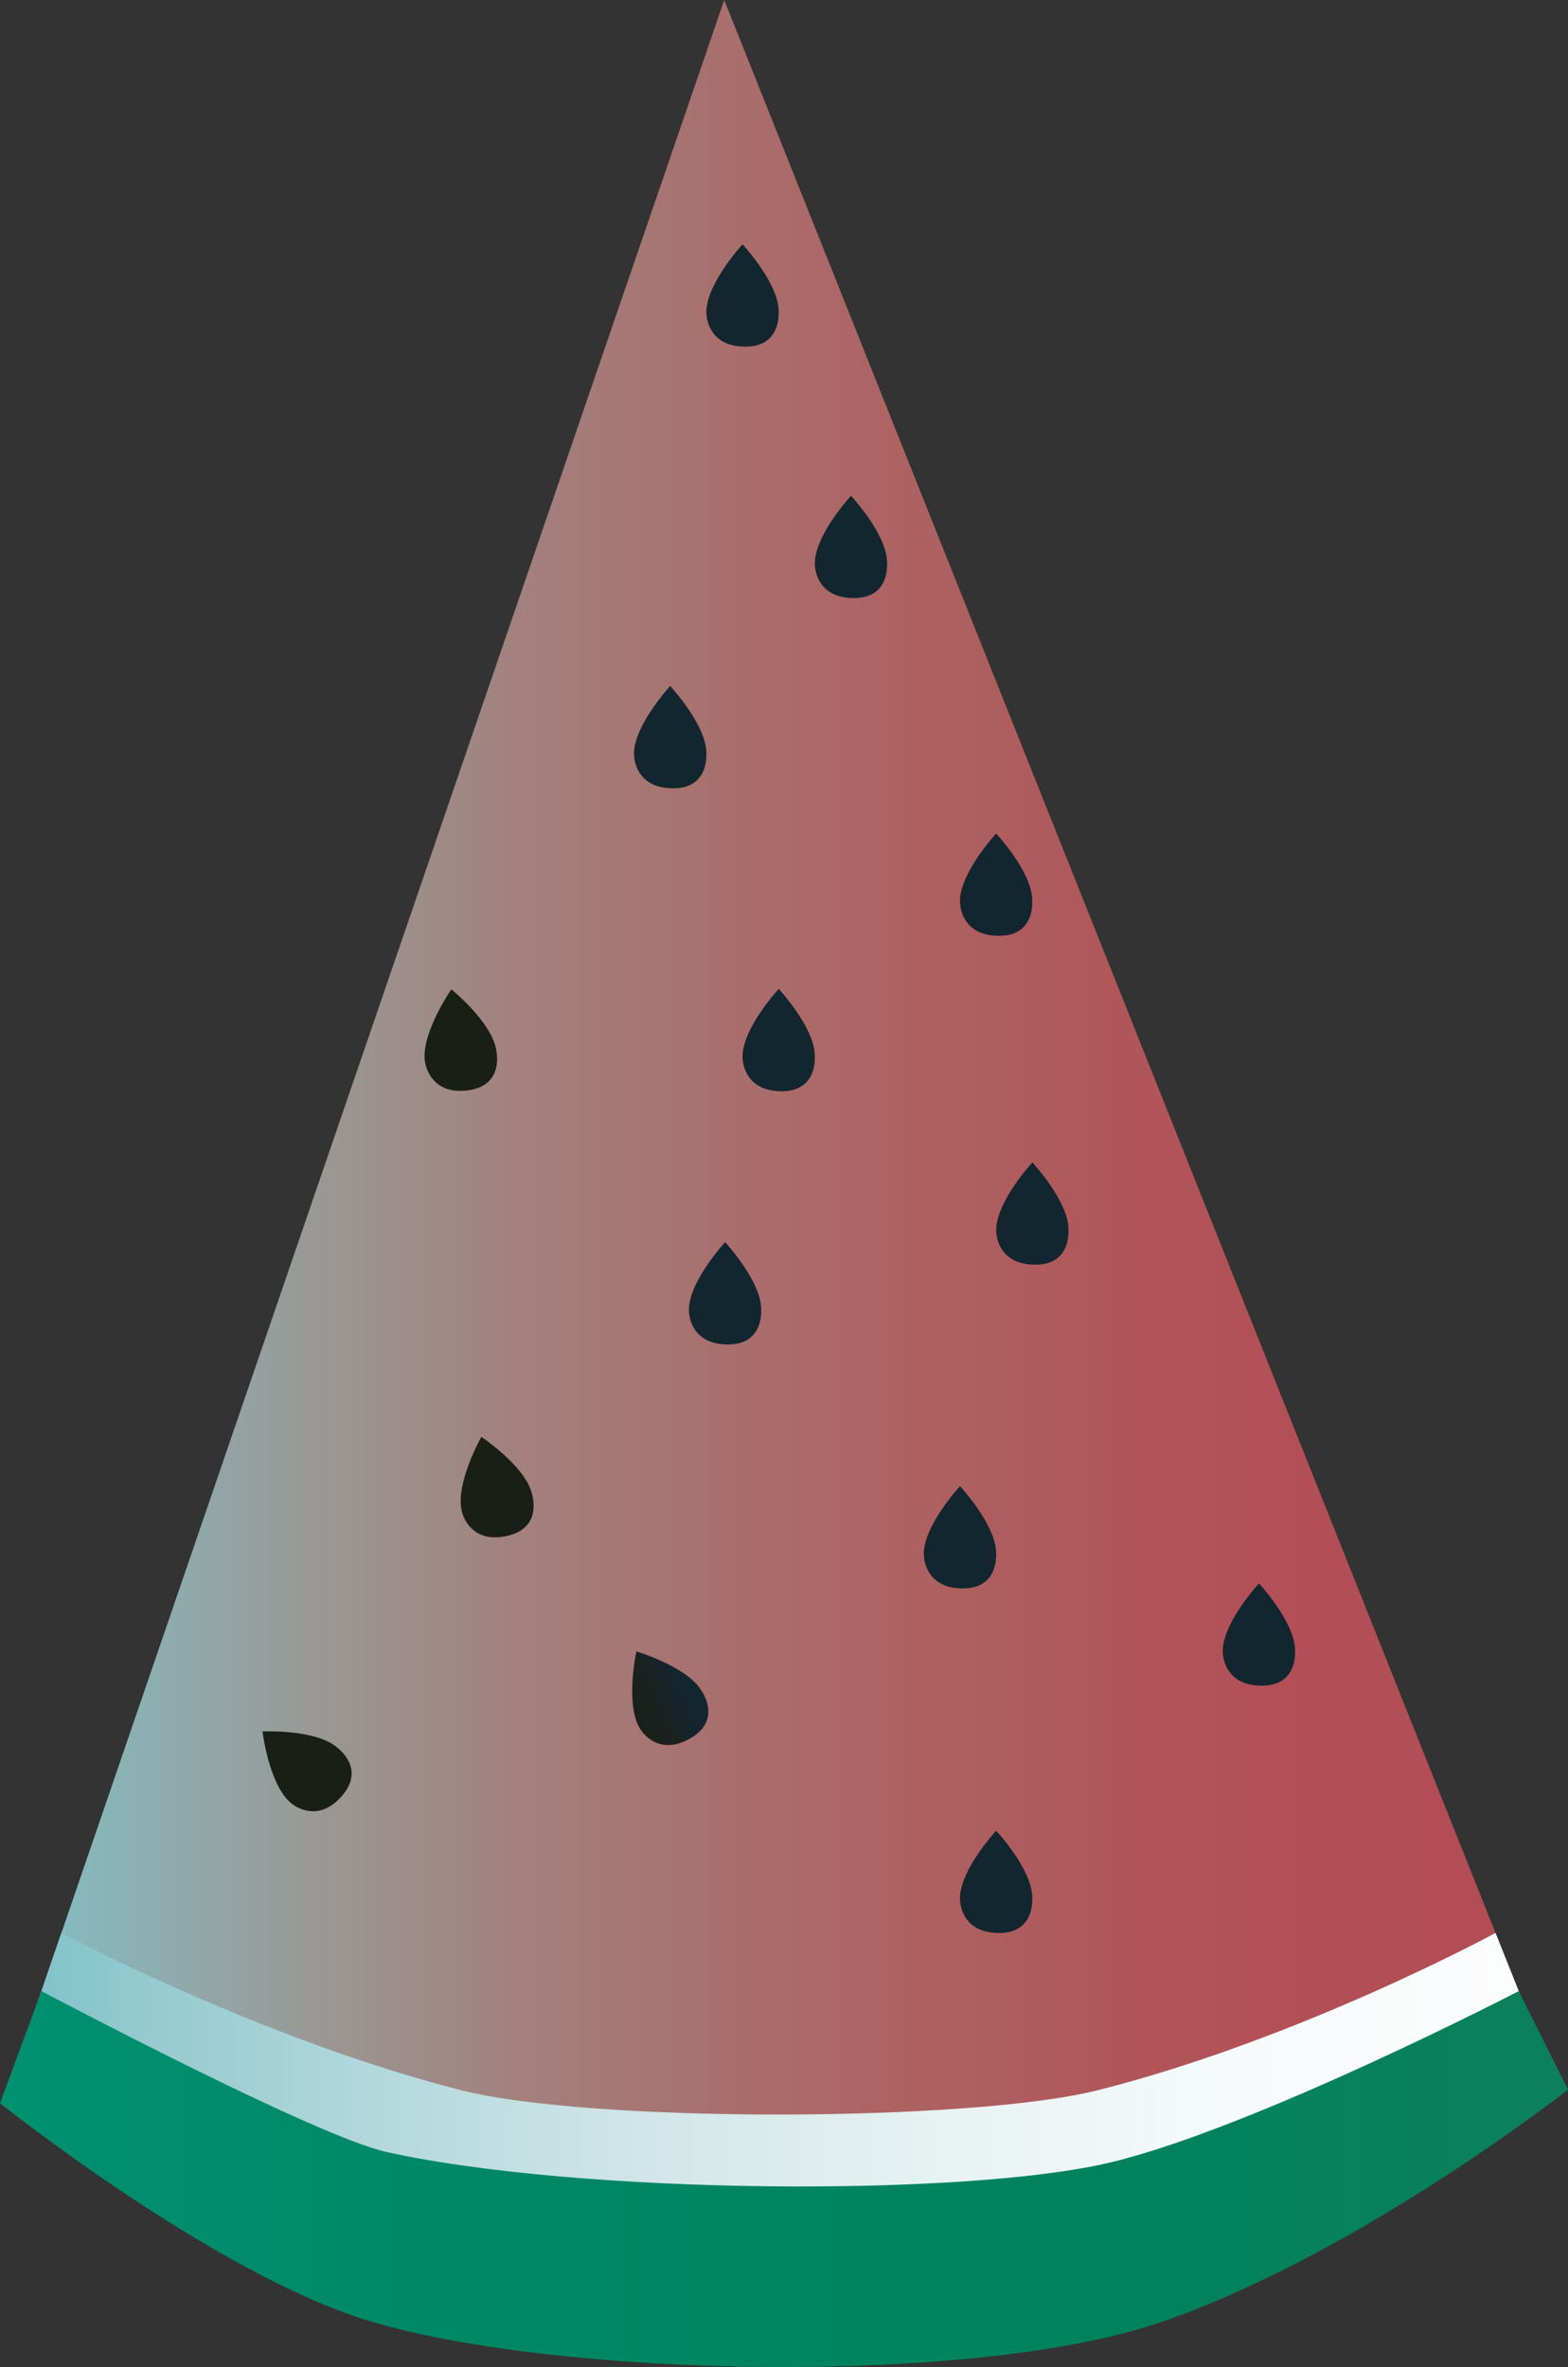 <?xml version="1.0" encoding="utf-8"?>
<!-- Generator: Adobe Illustrator 17.0.0, SVG Export Plug-In . SVG Version: 6.00 Build 0)  -->
<!DOCTYPE svg PUBLIC "-//W3C//DTD SVG 1.1//EN" "http://www.w3.org/Graphics/SVG/1.1/DTD/svg11.dtd">
<svg version="1.1" id="Layer_1" xmlns="http://www.w3.org/2000/svg" xmlns:xlink="http://www.w3.org/1999/xlink" x="0px" y="0px"
	 width="19.737px" height="29.787px" viewBox="0 0 19.737 29.787" enable-background="new 0 0 19.737 29.787" xml:space="preserve">
<rect x="0" y="0" width="19.737" height="29.787" fill="#333333" stroke="none"/>
<linearGradient id="SVGID_1_" gradientUnits="userSpaceOnUse" x1="0.252" y1="14.506" x2="19.358" y2="14.506">
	<stop  offset="0" style="stop-color:#7FC1C9"/>
	<stop  offset="0.075" style="stop-color:#8CB0B2"/>
	<stop  offset="0.196" style="stop-color:#999895"/>
	<stop  offset="0.321" style="stop-color:#A2827E"/>
	<stop  offset="0.448" style="stop-color:#A8716E"/>
	<stop  offset="0.577" style="stop-color:#AD6362"/>
	<stop  offset="0.71" style="stop-color:#B0575A"/>
	<stop  offset="0.848" style="stop-color:#B24F56"/>
	<stop  offset="1" style="stop-color:#B24C54"/>
</linearGradient>
<path fill="url(#SVGID_1_)" d="M9.116,0L0.252,25.844c0,0,3.179,2.382,4.432,2.738c2.392,0.679,7.503,0.458,9.947,0
	c1.246-0.234,4.727-2.921,4.727-2.921L9.116,0z"/>
<linearGradient id="SVGID_2_" gradientUnits="userSpaceOnUse" x1="2848.168" y1="-1319.903" x2="2849.457" y2="-1319.903" gradientTransform="matrix(0.707 -0.032 0.029 0.636 -1968.66 944.551)">
	<stop  offset="0" style="stop-color:#191E17"/>
	<stop  offset="0.647" style="stop-color:#1B2120"/>
	<stop  offset="0.996" style="stop-color:#122630"/>
</linearGradient>
<path fill="url(#SVGID_2_)" d="M5.682,12.45c0,0-0.367,0.527-0.336,0.885c0.013,0.145,0.123,0.408,0.477,0.392
	c0.508-0.024,0.459-0.448,0.396-0.615C6.098,12.788,5.682,12.45,5.682,12.45z"/>
<linearGradient id="SVGID_3_" gradientUnits="userSpaceOnUse" x1="2208.13" y1="-2707.53" x2="2209.419" y2="-2707.53" gradientTransform="matrix(0.704 0.066 -0.059 0.634 -1704.789 1577.777)">
	<stop  offset="0" style="stop-color:#191E17"/>
	<stop  offset="0.647" style="stop-color:#1B2120"/>
	<stop  offset="0.996" style="stop-color:#122630"/>
</linearGradient>
<path fill="url(#SVGID_3_)" d="M10.712,6.239c0,0-0.437,0.472-0.455,0.83c-0.007,0.146,0.065,0.421,0.418,0.454
	c0.507,0.046,0.517-0.38,0.478-0.554C11.078,6.631,10.712,6.239,10.712,6.239z"/>
<linearGradient id="SVGID_4_" gradientUnits="userSpaceOnUse" x1="2211.259" y1="-2701.148" x2="2212.549" y2="-2701.148" gradientTransform="matrix(0.704 0.066 -0.059 0.634 -1704.789 1577.777)">
	<stop  offset="0" style="stop-color:#191E17"/>
	<stop  offset="0.647" style="stop-color:#1B2120"/>
	<stop  offset="0.996" style="stop-color:#122630"/>
</linearGradient>
<path fill="url(#SVGID_4_)" d="M12.539,10.489c0,0-0.437,0.472-0.455,0.83c-0.007,0.146,0.065,0.421,0.418,0.454
	c0.507,0.046,0.517-0.38,0.478-0.554C12.905,10.881,12.539,10.489,12.539,10.489z"/>
<linearGradient id="SVGID_5_" gradientUnits="userSpaceOnUse" x1="2212.443" y1="-2694.741" x2="2213.733" y2="-2694.741" gradientTransform="matrix(0.704 0.066 -0.059 0.634 -1704.789 1577.777)">
	<stop  offset="0" style="stop-color:#191E17"/>
	<stop  offset="0.647" style="stop-color:#1B2120"/>
	<stop  offset="0.996" style="stop-color:#122630"/>
</linearGradient>
<path fill="url(#SVGID_5_)" d="M12.995,14.628c0,0-0.437,0.472-0.455,0.83c-0.007,0.146,0.065,0.421,0.418,0.454
	c0.507,0.046,0.517-0.38,0.478-0.554C13.36,15.02,12.995,14.628,12.995,14.628z"/>
<linearGradient id="SVGID_6_" gradientUnits="userSpaceOnUse" x1="2207.662" y1="-2697.689" x2="2208.952" y2="-2697.689" gradientTransform="matrix(0.704 0.066 -0.059 0.634 -1704.789 1577.777)">
	<stop  offset="0" style="stop-color:#191E17"/>
	<stop  offset="0.647" style="stop-color:#1B2120"/>
	<stop  offset="0.996" style="stop-color:#122630"/>
</linearGradient>
<path fill="url(#SVGID_6_)" d="M9.802,12.445c0,0-0.437,0.472-0.455,0.83c-0.007,0.146,0.065,0.421,0.418,0.454
	c0.507,0.046,0.517-0.38,0.478-0.554C10.167,12.837,9.802,12.445,9.802,12.445z"/>
<linearGradient id="SVGID_7_" gradientUnits="userSpaceOnUse" x1="2212.906" y1="-2681.519" x2="2214.196" y2="-2681.519" gradientTransform="matrix(0.704 0.066 -0.059 0.634 -1704.789 1577.777)">
	<stop  offset="0" style="stop-color:#191E17"/>
	<stop  offset="0.647" style="stop-color:#1B2120"/>
	<stop  offset="0.996" style="stop-color:#122630"/>
</linearGradient>
<path fill="url(#SVGID_7_)" d="M12.539,23.038c0,0-0.437,0.472-0.455,0.83c-0.007,0.146,0.065,0.421,0.418,0.454
	c0.507,0.046,0.517-0.38,0.478-0.554C12.905,23.43,12.539,23.038,12.539,23.038z"/>
<linearGradient id="SVGID_8_" gradientUnits="userSpaceOnUse" x1="3185.662" y1="-330.569" x2="3186.951" y2="-330.569" gradientTransform="matrix(0.701 -0.098 0.088 0.63 -2196.518 539.739)">
	<stop  offset="0" style="stop-color:#191E17"/>
	<stop  offset="0.647" style="stop-color:#1B2120"/>
	<stop  offset="0.996" style="stop-color:#122630"/>
</linearGradient>
<path fill="url(#SVGID_8_)" d="M6.059,18.082c0,0-0.317,0.559-0.251,0.913c0.026,0.144,0.16,0.395,0.511,0.345
	c0.504-0.072,0.416-0.489,0.337-0.65C6.505,18.379,6.059,18.082,6.059,18.082z"/>
<linearGradient id="SVGID_9_" gradientUnits="userSpaceOnUse" x1="3698.508" y1="2993.291" x2="3699.797" y2="2993.291" gradientTransform="matrix(0.64 -0.302 0.271 0.576 -3170.753 -586.224)">
	<stop  offset="0" style="stop-color:#191E17"/>
	<stop  offset="0.647" style="stop-color:#1B2120"/>
	<stop  offset="0.996" style="stop-color:#122630"/>
</linearGradient>
<path fill="url(#SVGID_9_)" d="M8.01,20.782c0,0-0.136,0.628,0.031,0.946c0.068,0.129,0.27,0.33,0.591,0.178
	c0.46-0.218,0.252-0.59,0.129-0.72C8.524,20.934,8.01,20.782,8.01,20.782z"/>
<linearGradient id="SVGID_10_" gradientUnits="userSpaceOnUse" x1="3200.333" y1="6602.864" x2="3201.623" y2="6602.864" gradientTransform="matrix(0.506 -0.495 0.445 0.455 -4553.628 -1398.692)">
	<stop  offset="0" style="stop-color:#191E17"/>
	<stop  offset="0.647" style="stop-color:#1B2120"/>
	<stop  offset="0.996" style="stop-color:#122630"/>
</linearGradient>
<path fill="url(#SVGID_10_)" d="M3.304,21.789c0,0,0.077,0.638,0.339,0.884c0.106,0.1,0.364,0.223,0.616-0.025
	c0.363-0.356,0.044-0.64-0.114-0.723C3.839,21.764,3.304,21.789,3.304,21.789z"/>
<linearGradient id="SVGID_11_" gradientUnits="userSpaceOnUse" x1="2217.154" y1="-2686.869" x2="2218.443" y2="-2686.869" gradientTransform="matrix(0.704 0.066 -0.059 0.634 -1704.789 1577.777)">
	<stop  offset="0" style="stop-color:#191E17"/>
	<stop  offset="0.647" style="stop-color:#1B2120"/>
	<stop  offset="0.996" style="stop-color:#122630"/>
</linearGradient>
<path fill="url(#SVGID_11_)" d="M15.847,19.926c0,0-0.437,0.472-0.455,0.83c-0.007,0.146,0.065,0.421,0.418,0.454
	c0.507,0.046,0.517-0.38,0.478-0.554C16.212,20.318,15.847,19.926,15.847,19.926z"/>
<linearGradient id="SVGID_12_" gradientUnits="userSpaceOnUse" x1="2205.792" y1="-2712.28" x2="2207.081" y2="-2712.28" gradientTransform="matrix(0.704 0.066 -0.059 0.634 -1704.789 1577.777)">
	<stop  offset="0" style="stop-color:#191E17"/>
	<stop  offset="0.647" style="stop-color:#1B2120"/>
	<stop  offset="0.996" style="stop-color:#122630"/>
</linearGradient>
<path fill="url(#SVGID_12_)" d="M9.347,3.075c0,0-0.437,0.472-0.455,0.83C8.885,4.051,8.957,4.327,9.31,4.359
	c0.507,0.046,0.517-0.38,0.478-0.554C9.712,3.467,9.347,3.075,9.347,3.075z"/>
<linearGradient id="SVGID_13_" gradientUnits="userSpaceOnUse" x1="2205.24" y1="-2703.453" x2="2206.53" y2="-2703.453" gradientTransform="matrix(0.704 0.066 -0.059 0.634 -1704.789 1577.777)">
	<stop  offset="0" style="stop-color:#191E17"/>
	<stop  offset="0.647" style="stop-color:#1B2120"/>
	<stop  offset="0.996" style="stop-color:#122630"/>
</linearGradient>
<path fill="url(#SVGID_13_)" d="M8.436,8.633c0,0-0.437,0.472-0.455,0.83C7.974,9.609,8.047,9.885,8.4,9.917
	c0.507,0.046,0.517-0.38,0.478-0.554C8.802,9.026,8.436,8.633,8.436,8.633z"/>
<linearGradient id="SVGID_14_" gradientUnits="userSpaceOnUse" x1="2207.13" y1="-2692.606" x2="2208.42" y2="-2692.606" gradientTransform="matrix(0.704 0.066 -0.059 0.634 -1704.789 1577.777)">
	<stop  offset="0" style="stop-color:#191E17"/>
	<stop  offset="0.647" style="stop-color:#1B2120"/>
	<stop  offset="0.996" style="stop-color:#122630"/>
</linearGradient>
<path fill="url(#SVGID_14_)" d="M9.127,15.632c0,0-0.437,0.472-0.455,0.83c-0.007,0.146,0.065,0.421,0.418,0.454
	c0.507,0.046,0.517-0.38,0.478-0.554C9.492,16.024,9.127,15.632,9.127,15.632z"/>
<linearGradient id="SVGID_15_" gradientUnits="userSpaceOnUse" x1="2211.696" y1="-2688.234" x2="2212.986" y2="-2688.234" gradientTransform="matrix(0.704 0.066 -0.059 0.634 -1704.789 1577.777)">
	<stop  offset="0" style="stop-color:#191E17"/>
	<stop  offset="0.647" style="stop-color:#1B2120"/>
	<stop  offset="0.996" style="stop-color:#122630"/>
</linearGradient>
<path fill="url(#SVGID_15_)" d="M12.084,18.702c0,0-0.437,0.472-0.455,0.83c-0.007,0.146,0.065,0.421,0.418,0.454
	c0.507,0.046,0.517-0.38,0.478-0.554C12.449,19.095,12.084,18.702,12.084,18.702z"/>
<linearGradient id="SVGID_16_" gradientUnits="userSpaceOnUse" x1="0.252" y1="26.669" x2="19.358" y2="26.669">
	<stop  offset="0" style="stop-color:#7FC1C9"/>
	<stop  offset="0.072" style="stop-color:#91C9CF"/>
	<stop  offset="0.244" style="stop-color:#B5D9DD"/>
	<stop  offset="0.421" style="stop-color:#D2E7E9"/>
	<stop  offset="0.603" style="stop-color:#E7F2F2"/>
	<stop  offset="0.792" style="stop-color:#F6FAFA"/>
	<stop  offset="1" style="stop-color:#FDFDFE"/>
</linearGradient>
<path fill="url(#SVGID_16_)" d="M5.801,26.303c-2.517-0.64-5.029-1.978-5.029-1.978l-0.521,1.519c0,0,3.324,2.382,4.577,2.737
	c2.392,0.679,7.503,0.458,9.947,0c1.246-0.234,4.583-2.921,4.583-2.921l-0.533-1.335c0,0-2.459,1.335-5.002,1.978
	C12.227,26.706,7.439,26.719,5.801,26.303z"/>
<linearGradient id="SVGID_17_" gradientUnits="userSpaceOnUse" x1="-1.844270e-06" y1="27.422" x2="19.737" y2="27.422">
	<stop  offset="0" style="stop-color:#009271"/>
	<stop  offset="0.038" style="stop-color:#00906F"/>
	<stop  offset="0.262" style="stop-color:#008966"/>
	<stop  offset="0.494" style="stop-color:#008560"/>
	<stop  offset="0.735" style="stop-color:#00825C"/>
	<stop  offset="1" style="stop-color:#0C815B"/>
</linearGradient>
<path fill="url(#SVGID_17_)" d="M4.868,27.082c-0.902-0.199-4.346-2.025-4.346-2.025L0,26.467c0,0,2.716,2.17,4.681,2.751
	c2.385,0.705,7.596,0.811,9.947,0c2.485-0.858,5.109-2.921,5.109-2.921l-0.62-1.24c0,0-3.309,1.714-5.128,2.153
	C12.168,27.65,7.302,27.62,4.868,27.082z"/>
</svg>
